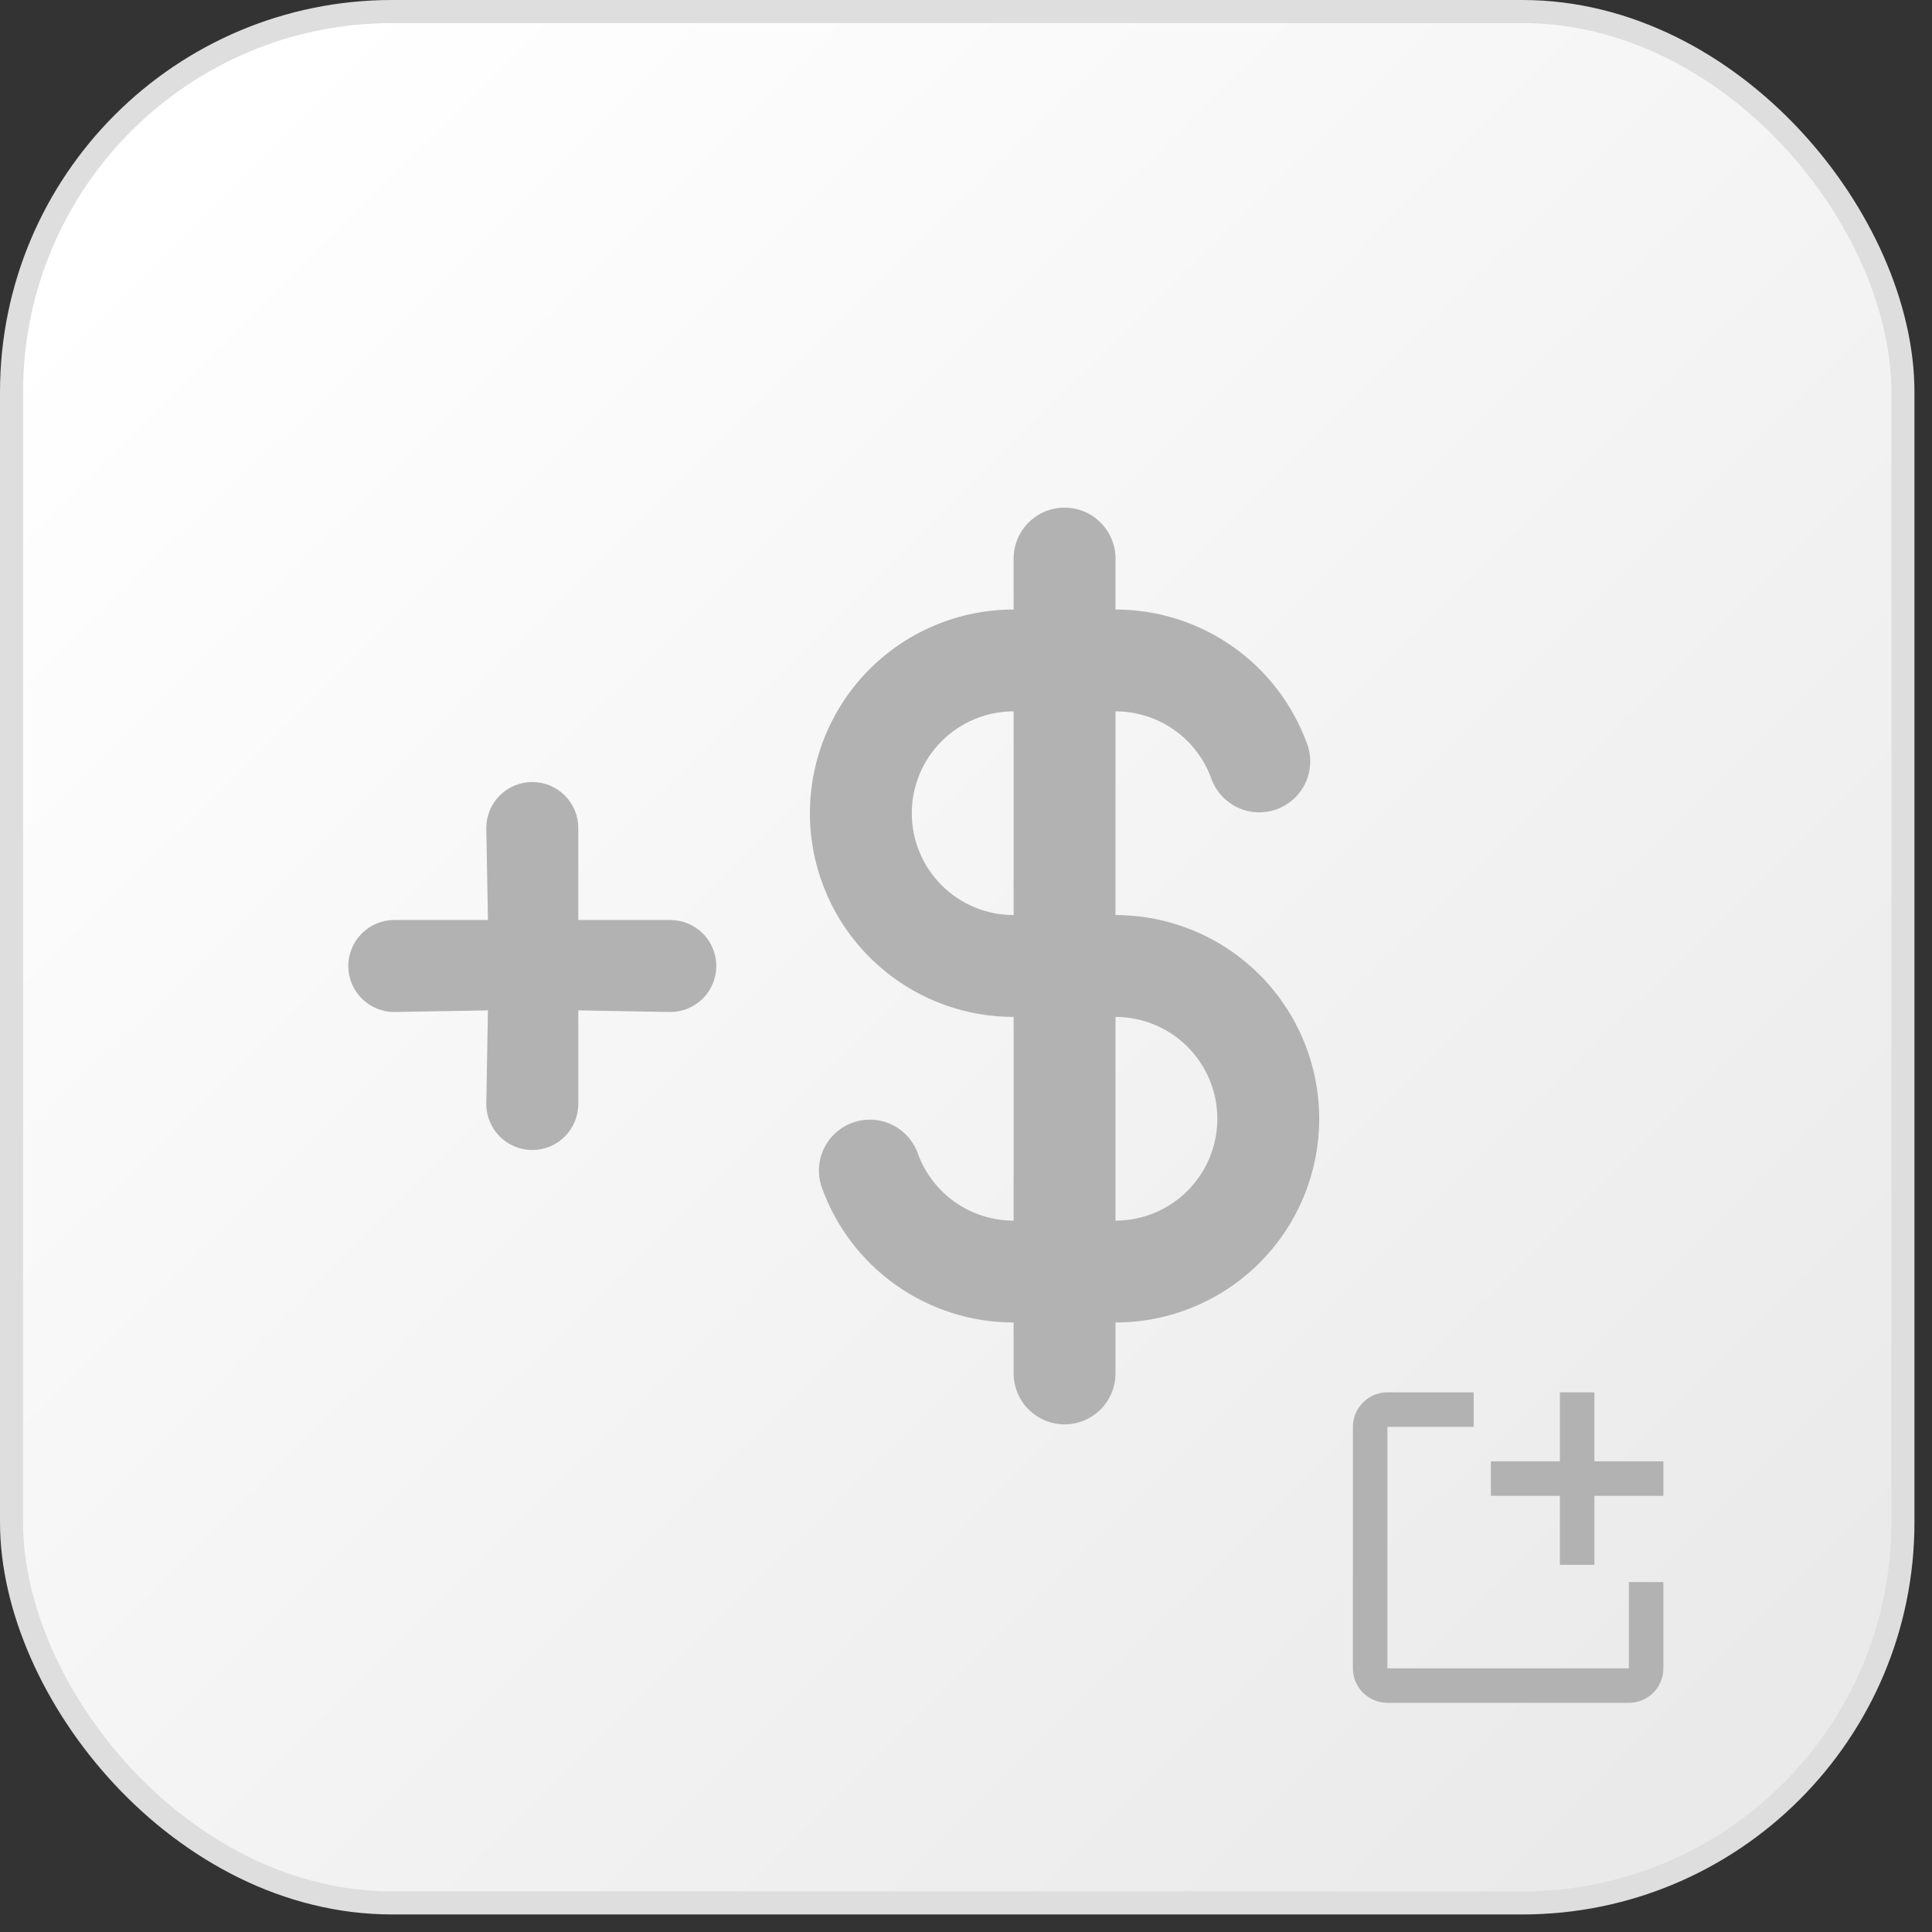 <svg width="98" height="98" viewBox="0 0 98 98" fill="none" xmlns="http://www.w3.org/2000/svg">
<rect x="0" y="0" width="98" height="98" fill="#333333" stroke="none"/>
<rect x="0.585" y="0.585" width="95.94" height="95.94" rx="19.305" fill="url(#paint0_linear_481_3721)" stroke="#DEDEDE" stroke-width="1.17"/>
<path d="M84.375 80.25V84.625C84.375 85.089 84.191 85.534 83.862 85.862C83.534 86.191 83.089 86.375 82.625 86.375H70.375C69.911 86.375 69.466 86.191 69.138 85.862C68.809 85.534 68.625 85.089 68.625 84.625V72.375C68.625 71.911 68.809 71.466 69.138 71.138C69.466 70.809 69.911 70.625 70.375 70.625H74.75V72.375H70.375V84.625H82.625V80.25H84.375Z" fill="#B2B2B2"/>
<path d="M84.375 74.125H80.875V70.625H79.125V74.125H75.625V75.875H79.125V79.375H80.875V75.875H84.375V74.125Z" fill="#B2B2B2"/>
<g clip-path="url(#clip0_481_3721)">
<path fill-rule="evenodd" clip-rule="evenodd" d="M56.583 28.333C56.583 27.648 56.311 26.991 55.826 26.507C55.342 26.022 54.685 25.75 54 25.75C53.315 25.75 52.657 26.022 52.173 26.507C51.688 26.991 51.416 27.648 51.416 28.333V30.917C48.676 30.917 46.047 32.005 44.11 33.943C42.172 35.881 41.083 38.509 41.083 41.25C41.083 43.991 42.172 46.619 44.11 48.557C46.047 50.495 48.676 51.583 51.416 51.583V61.917C50.348 61.917 49.305 61.586 48.432 60.97C47.559 60.353 46.899 59.481 46.543 58.473C46.306 57.839 45.829 57.323 45.216 57.037C44.602 56.751 43.901 56.717 43.263 56.942C42.624 57.167 42.1 57.635 41.803 58.243C41.505 58.851 41.458 59.551 41.672 60.194C42.384 62.209 43.704 63.953 45.449 65.187C47.194 66.421 49.279 67.084 51.416 67.083V69.667C51.416 70.352 51.688 71.009 52.173 71.493C52.657 71.978 53.315 72.25 54 72.25C54.685 72.25 55.342 71.978 55.826 71.493C56.311 71.009 56.583 70.352 56.583 69.667V67.083C59.324 67.083 61.952 65.995 63.89 64.057C65.828 62.119 66.916 59.491 66.916 56.75C66.916 54.009 65.828 51.381 63.89 49.443C61.952 47.505 59.324 46.417 56.583 46.417V36.083C57.652 36.083 58.694 36.414 59.567 37.03C60.44 37.647 61.1 38.519 61.456 39.527C61.694 40.161 62.17 40.677 62.783 40.963C63.397 41.249 64.098 41.283 64.737 41.058C65.375 40.833 65.899 40.365 66.197 39.757C66.494 39.149 66.541 38.449 66.327 37.806C65.615 35.791 64.296 34.047 62.55 32.813C60.805 31.579 58.72 30.916 56.583 30.917V28.333ZM51.416 36.083C50.046 36.083 48.732 36.628 47.763 37.597C46.794 38.566 46.25 39.88 46.25 41.25C46.25 42.62 46.794 43.934 47.763 44.903C48.732 45.872 50.046 46.417 51.416 46.417V36.083ZM56.583 51.583V61.917C57.953 61.917 59.267 61.372 60.236 60.403C61.205 59.434 61.75 58.12 61.75 56.75C61.75 55.38 61.205 54.066 60.236 53.097C59.267 52.128 57.953 51.583 56.583 51.583Z" fill="#B2B2B2"/>
</g>
<path d="M34 46.667H29.334V42C29.334 41.382 29.088 40.788 28.65 40.35C28.213 39.913 27.619 39.667 27 39.667C26.381 39.667 25.788 39.913 25.35 40.35C24.913 40.788 24.667 41.382 24.667 42L24.75 46.667H20C19.381 46.667 18.788 46.913 18.35 47.35C17.913 47.788 17.667 48.382 17.667 49C17.667 49.619 17.913 50.213 18.35 50.65C18.788 51.088 19.381 51.334 20 51.334L24.75 51.251L24.667 56C24.667 56.619 24.913 57.213 25.35 57.65C25.788 58.088 26.381 58.334 27 58.334C27.619 58.334 28.213 58.088 28.65 57.65C29.088 57.213 29.334 56.619 29.334 56V51.251L34 51.334C34.619 51.334 35.213 51.088 35.65 50.65C36.088 50.213 36.334 49.619 36.334 49C36.334 48.382 36.088 47.788 35.65 47.35C35.213 46.913 34.619 46.667 34 46.667Z" fill="#B2B2B2"/>
<defs>
<linearGradient id="paint0_linear_481_3721" x1="8.19" y1="9.36" x2="86.58" y2="88.335" gradientUnits="userSpaceOnUse">
<stop stop-color="white"/>
<stop offset="1" stop-color="#EAEAEA"/>
</linearGradient>
<clipPath id="clip0_481_3721">
<rect width="62" height="62" fill="white" transform="translate(23 18)"/>
</clipPath>
</defs>
</svg>
